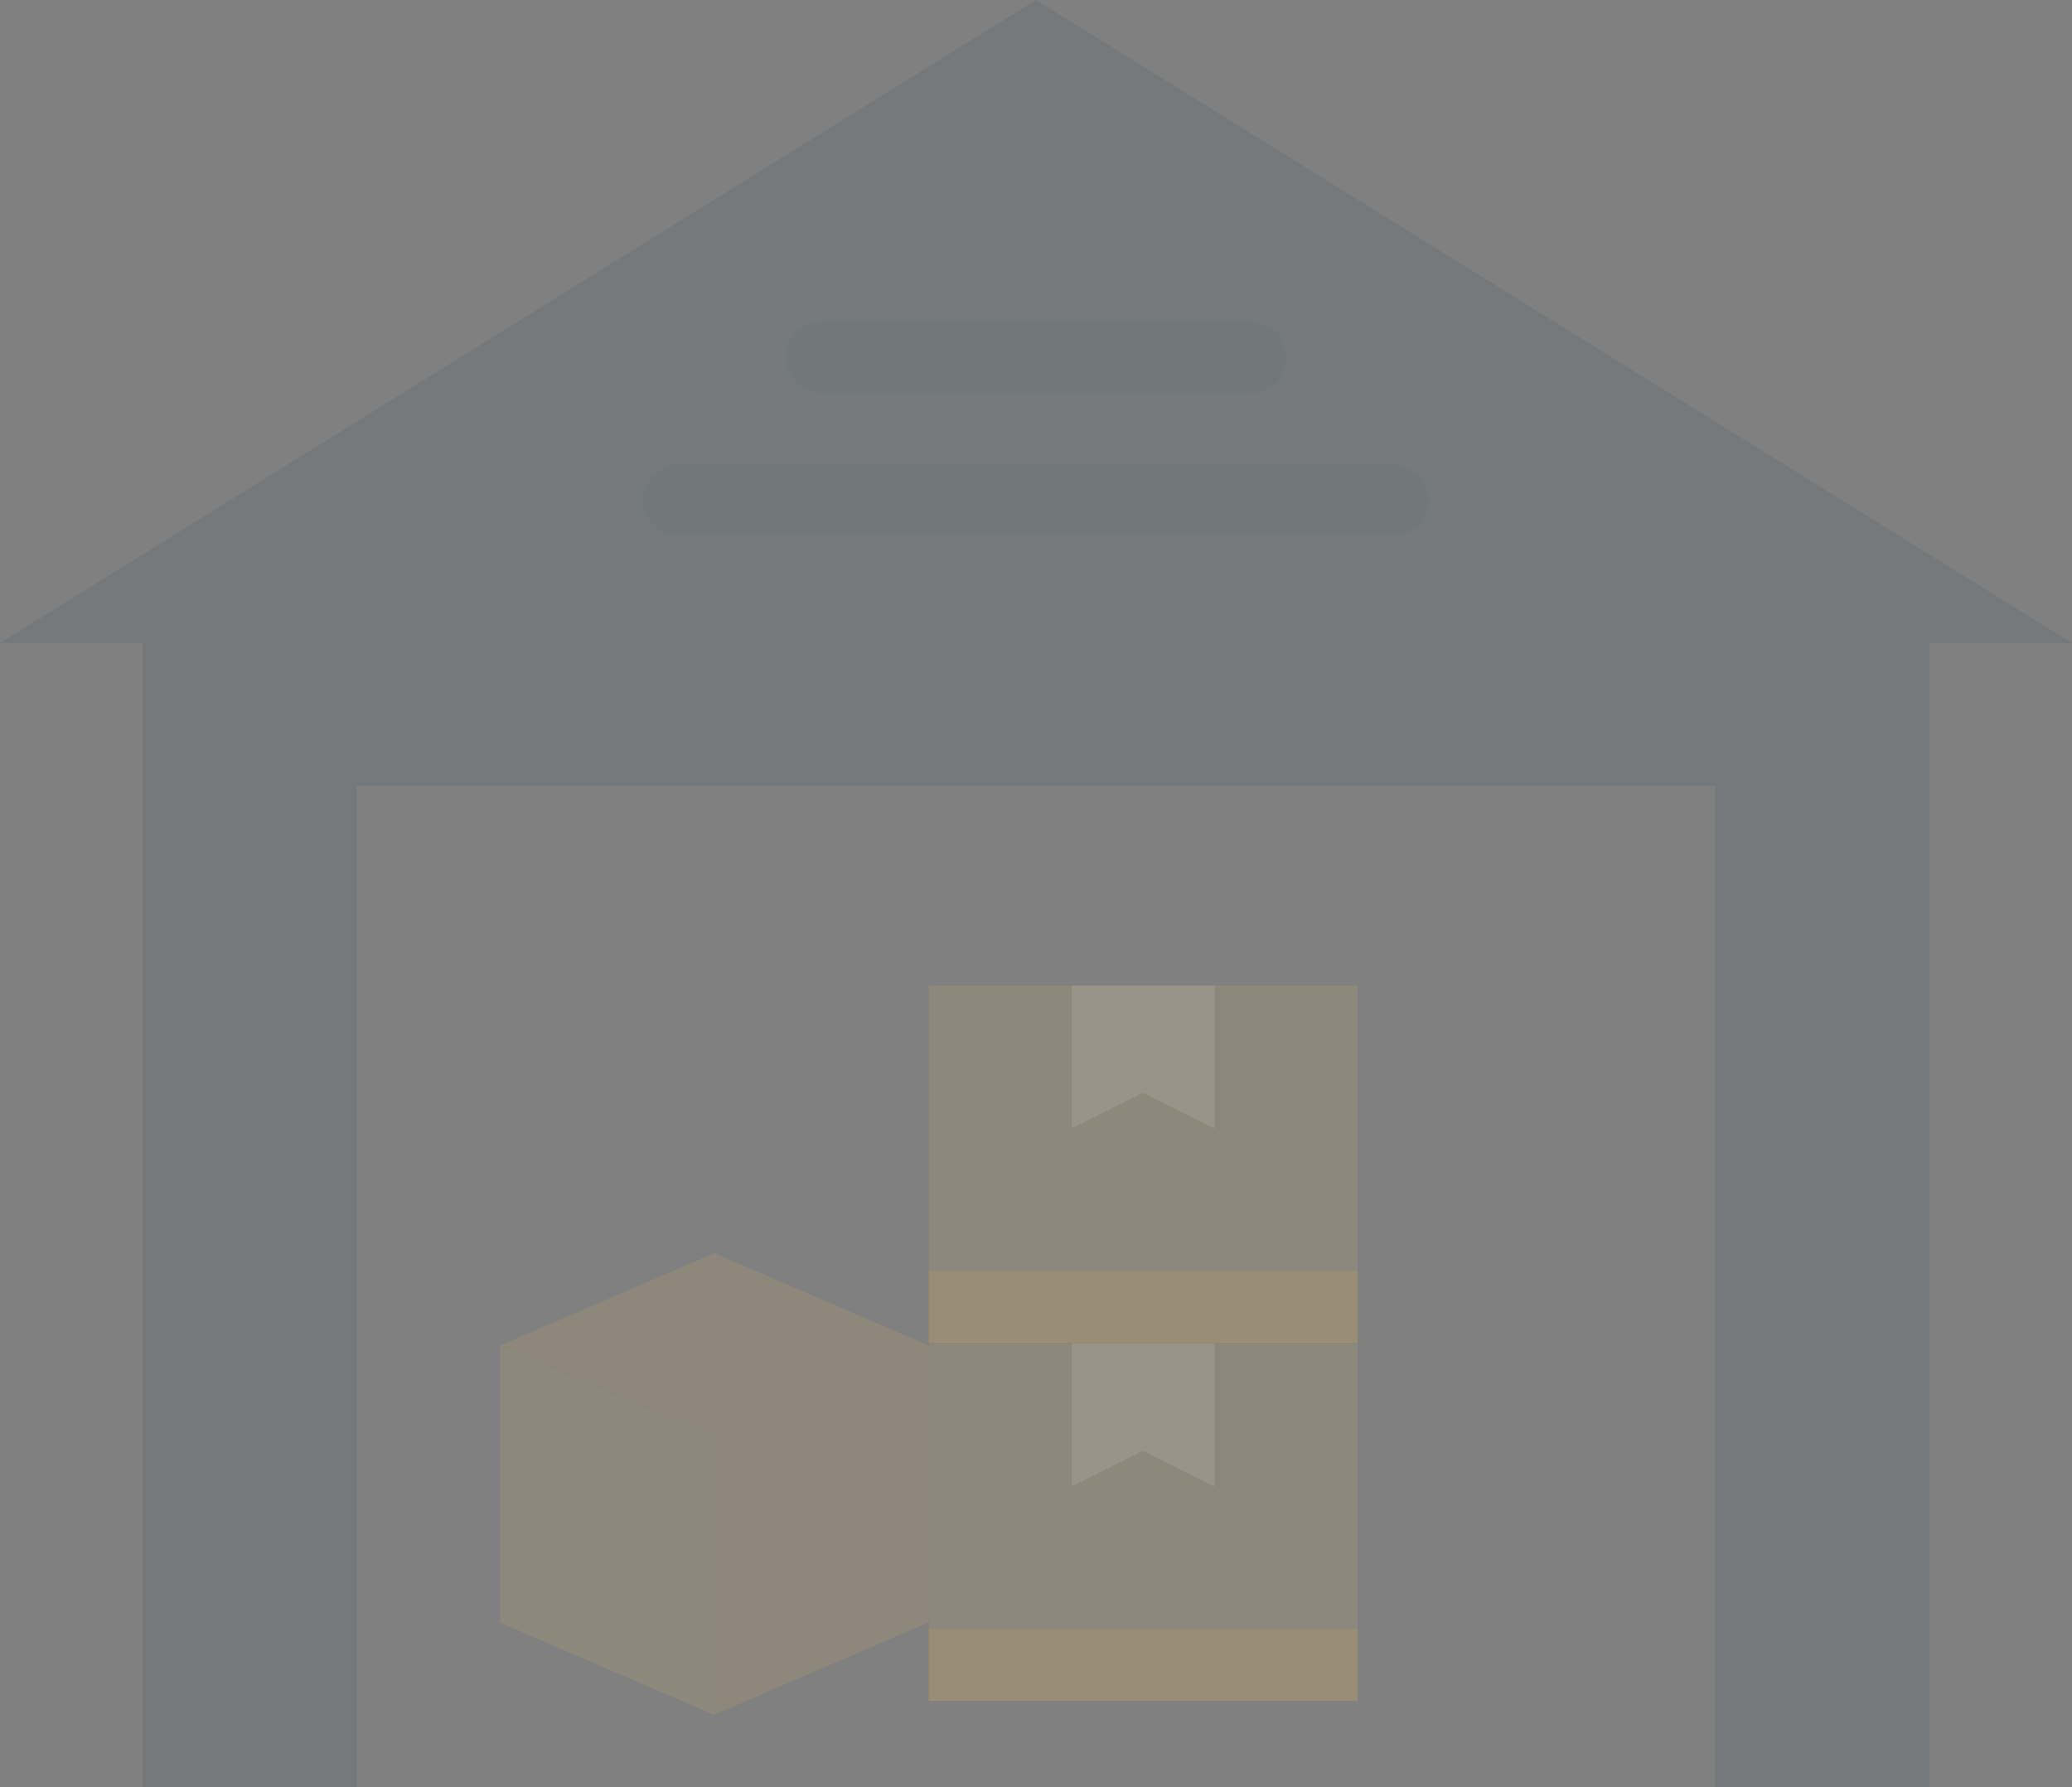 <?xml version="1.0" encoding="utf-8"?>
<svg viewBox="1 4 28.988 25" xmlns="http://www.w3.org/2000/svg">
  <rect x="1" y="4" width="28.988" height="25" fill="#808080" stroke="none"/>
  <path fill="#fcd062" d="M13.994 22.795h6v5h-6zm0-5.007h6v5h-6z" style="fill-opacity: 0.11;"/>
  <path fill="#e9eded" fill-rule="evenodd" d="M15.994 22.788v2l-.007.01 1-.5 1 .5.007-.01v-2m-2-5v1.99l-.007.01 1-.5 1 .5.007-.01v-1.99" style="fill-opacity: 0.11;"/>
  <path fill="#2b4255" fill-rule="evenodd" d="M15.494 4 1 12.996h1.994V29h3V14.996h19V29h3V12.996h1.994z" style="fill-opacity: 0.11;"/>
  <path fill="#fcd062" fill-rule="evenodd" d="M10.994 27.99v-3.878h-.003l-.903-.389-1.09-.47-1-.43h-.003V26.7h.003l2.993 1.29z" style="fill-opacity: 0.11;"/>
  <path fill="#f8b84e" fill-rule="evenodd" d="M13.992 22.82v3.878h-.003l-2.993 1.29h-.003v-3.879h.003l2.993-1.29z" style="fill-opacity: 0.11;"/>
  <path fill="#f8b84e" fill-rule="evenodd" d="m10.991 21.531-2.993 1.29 1 .43 1.09.47.903.39h.005l2.993-1.29-2.993-1.29z" style="fill-opacity: 0.11;"/>
  <path style="line-height: normal; text-indent: 0px; text-align: start; text-decoration-line: none; text-decoration-style: solid; text-decoration-color: rgb(0, 0, 0); text-transform: none; isolation: auto; mix-blend-mode: normal; fill-opacity: 0.11;" fill="#576d7e" fill-rule="evenodd" d="M-987.037 1415.133a.5.5 0 1 0 0 1h6a.5.5 0 1 0 0-1h-6zm-2 2a.5.5 0 1 0 0 1h10a.5.5 0 1 0 0-1h-10z" color="#000" font-family="sans-serif" font-weight="400" overflow="visible" transform="matrix(1, 0, 0, 1, 999.531, -1406.633)"/>
  <path fill="#f8b84e" d="M13.994 26.788h6v1.007h-6zm0-5.007h6v1.007h-6z" style="fill-opacity: 0.11;"/>
</svg>